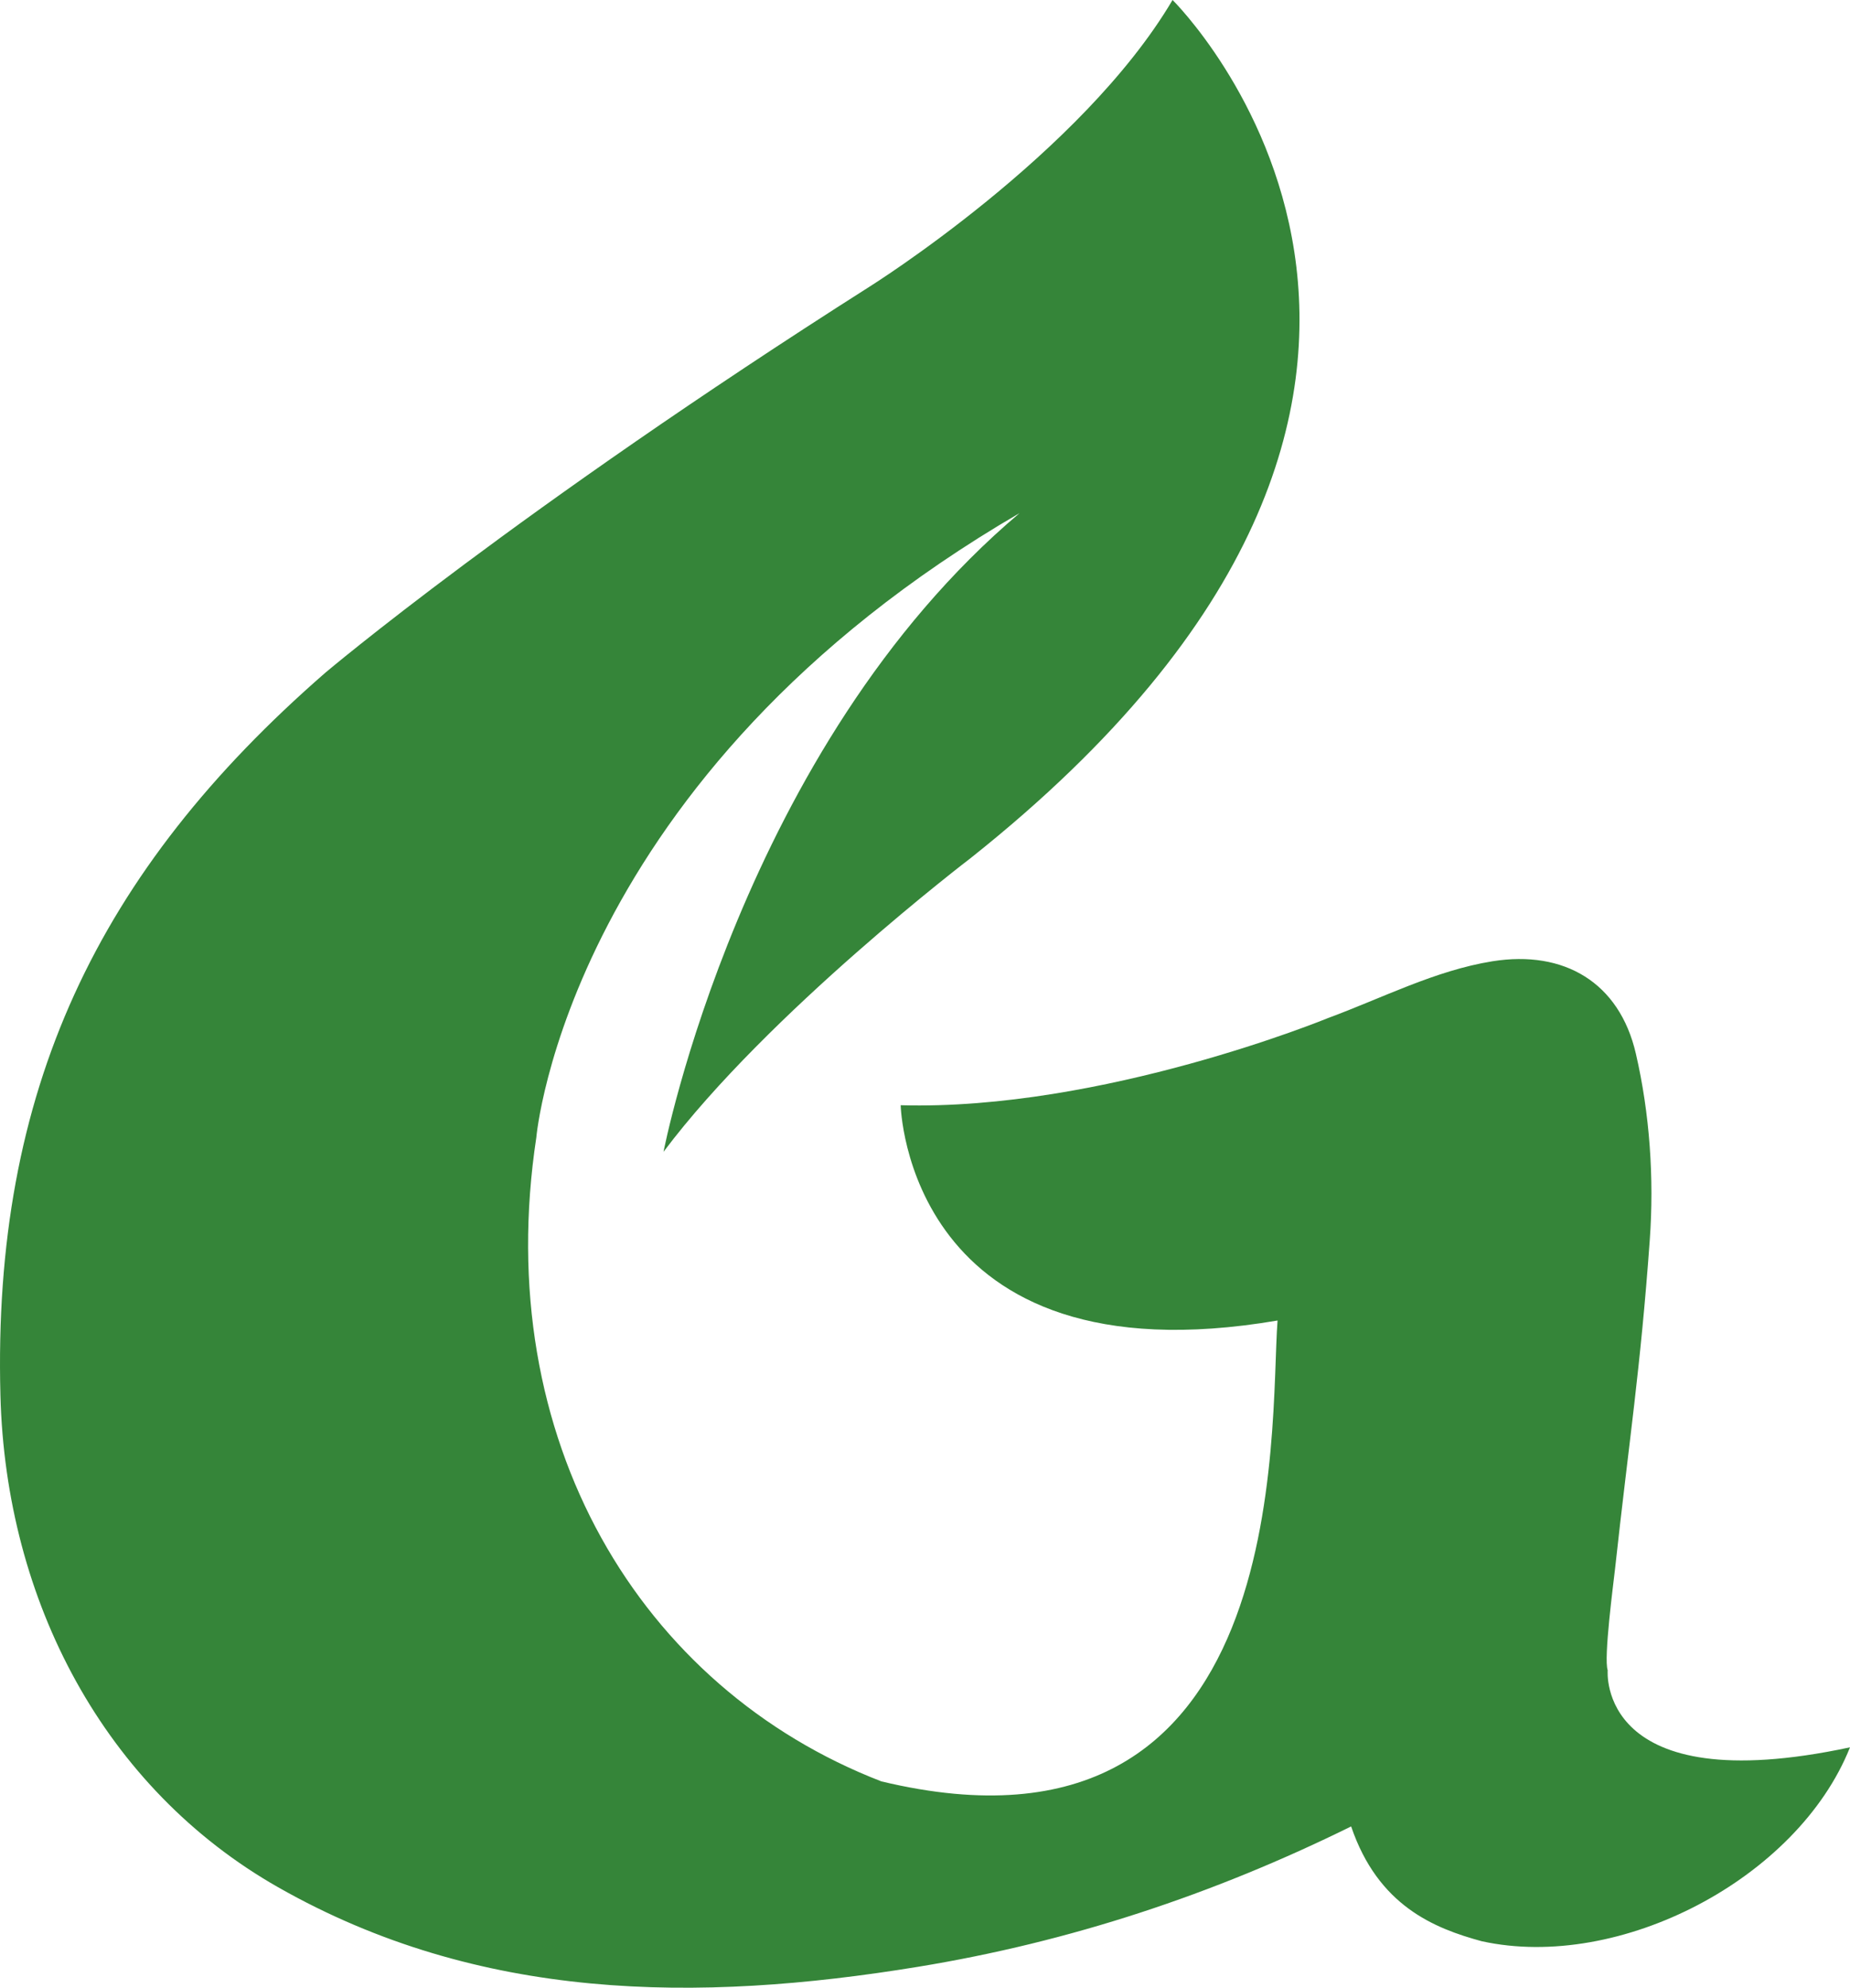 <svg version="1.1" id="图层_1" x="0px" y="0px" width="130.031px" height="139.637px" viewBox="0 0 130.031 139.637" enable-background="new 0 0 130.031 139.637" xml:space="preserve" xmlns:xml="http://www.w3.org/XML/1998/namespace" xmlns="http://www.w3.org/2000/svg" xmlns:xlink="http://www.w3.org/1999/xlink">
  <path fill="#358539" d="M130.031,122.747c-3.688,9.237-16.192,15.748-25.885,13.621c-3.348-0.911-7.279-2.489-9.176-8.056
	c0-0.002-0.006-0.004-0.007-0.006c-9.706,4.782-19.76,8.111-30.436,9.858c-15.498,2.537-30.84,2.446-44.974-5.585
	C7.341,125.637,0.406,112.486,0.03,98.031c-0.561-21.377,6.804-36.82,22.829-50.767c0,0,13.419-11.352,38.254-27.123
	c0,0,14.924-9.334,21.303-20.142c0,0,27.555,27.123-14.186,60.276c0,0-14.267,10.87-21.593,20.638c0,0,5.495-28.388,25.031-44.871
	C39.865,54.532,37.697,79.9,37.697,79.9c-3.222,21.218,7.3,38.689,24.255,45.24c29.114,6.965,27.269-24.896,27.844-32.377
	c-26.067,4.445-26.49-15.123-26.49-15.123c14.18,0.396,30.026-6.119,30.026-6.119c3.818-1.407,7.55-3.349,11.566-3.993
	c5.051-0.806,8.926,1.498,10.08,6.481c0.979,4.221,1.293,8.768,0.979,13.098c-0.658,9.14-1.445,13.998-2.441,23.107
	c-0.105,0.965-0.812,6.268-0.516,7.121C113,117.338,112.201,126.553,130.031,122.747z" class="color c1"/>
</svg>